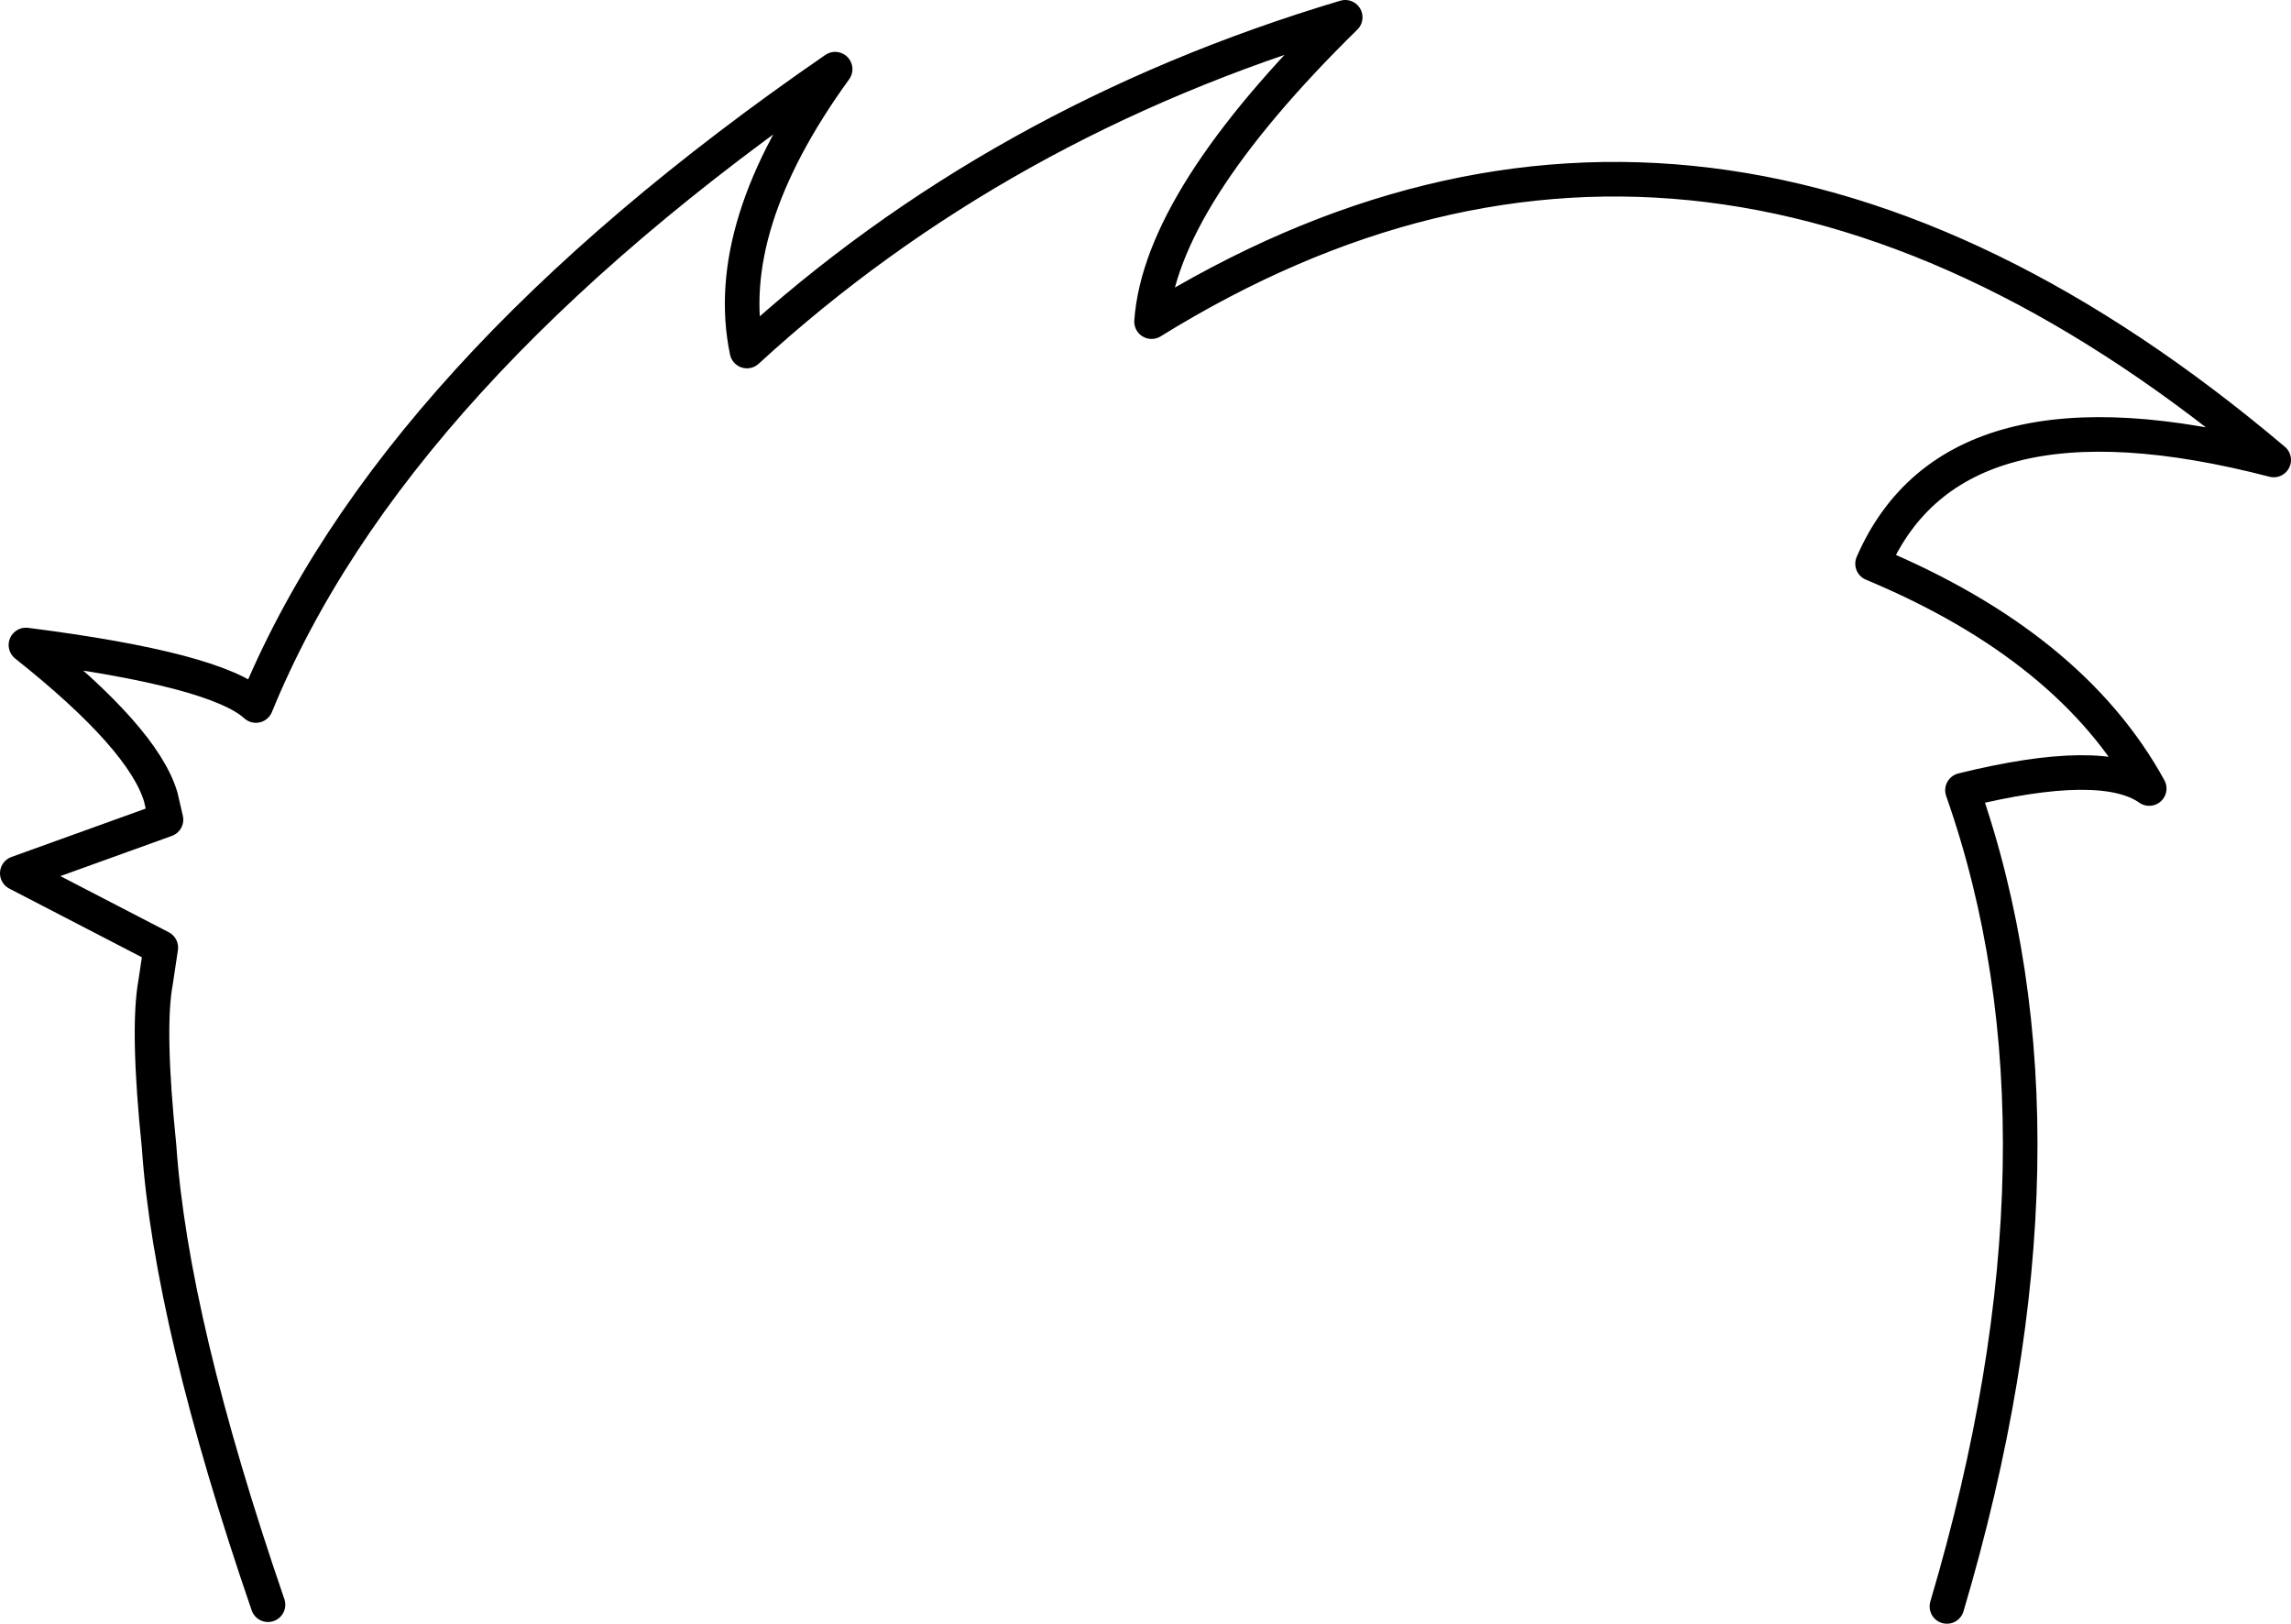 <?xml version="1.0" encoding="UTF-8" standalone="no"?>
<svg xmlns:xlink="http://www.w3.org/1999/xlink" height="46.95px" width="66.25px" xmlns="http://www.w3.org/2000/svg">
  <g transform="matrix(1.0, 0.0, 0.0, 1.0, -368.1, -90.4)">
    <path d="M375.85 136.8 Q373.05 128.65 372.7 123.55 372.35 120.15 372.6 118.8 L372.75 117.8 368.6 115.65 372.9 114.1 372.75 113.45 Q372.25 111.75 368.85 109.05 374.35 109.75 375.5 110.8 379.4 101.25 392.25 92.4 388.95 96.95 389.7 100.55 396.95 93.9 407.0 90.9 401.65 96.15 401.4 99.7 417.4 89.8 433.85 103.7 424.6 101.3 422.25 106.7 428.0 109.1 430.25 113.2 428.9 112.25 424.85 113.25 428.4 123.35 424.4 136.85" fill="none" stroke="#000000" stroke-linecap="round" stroke-linejoin="round" stroke-width="1.0"/>
  </g>
</svg>
